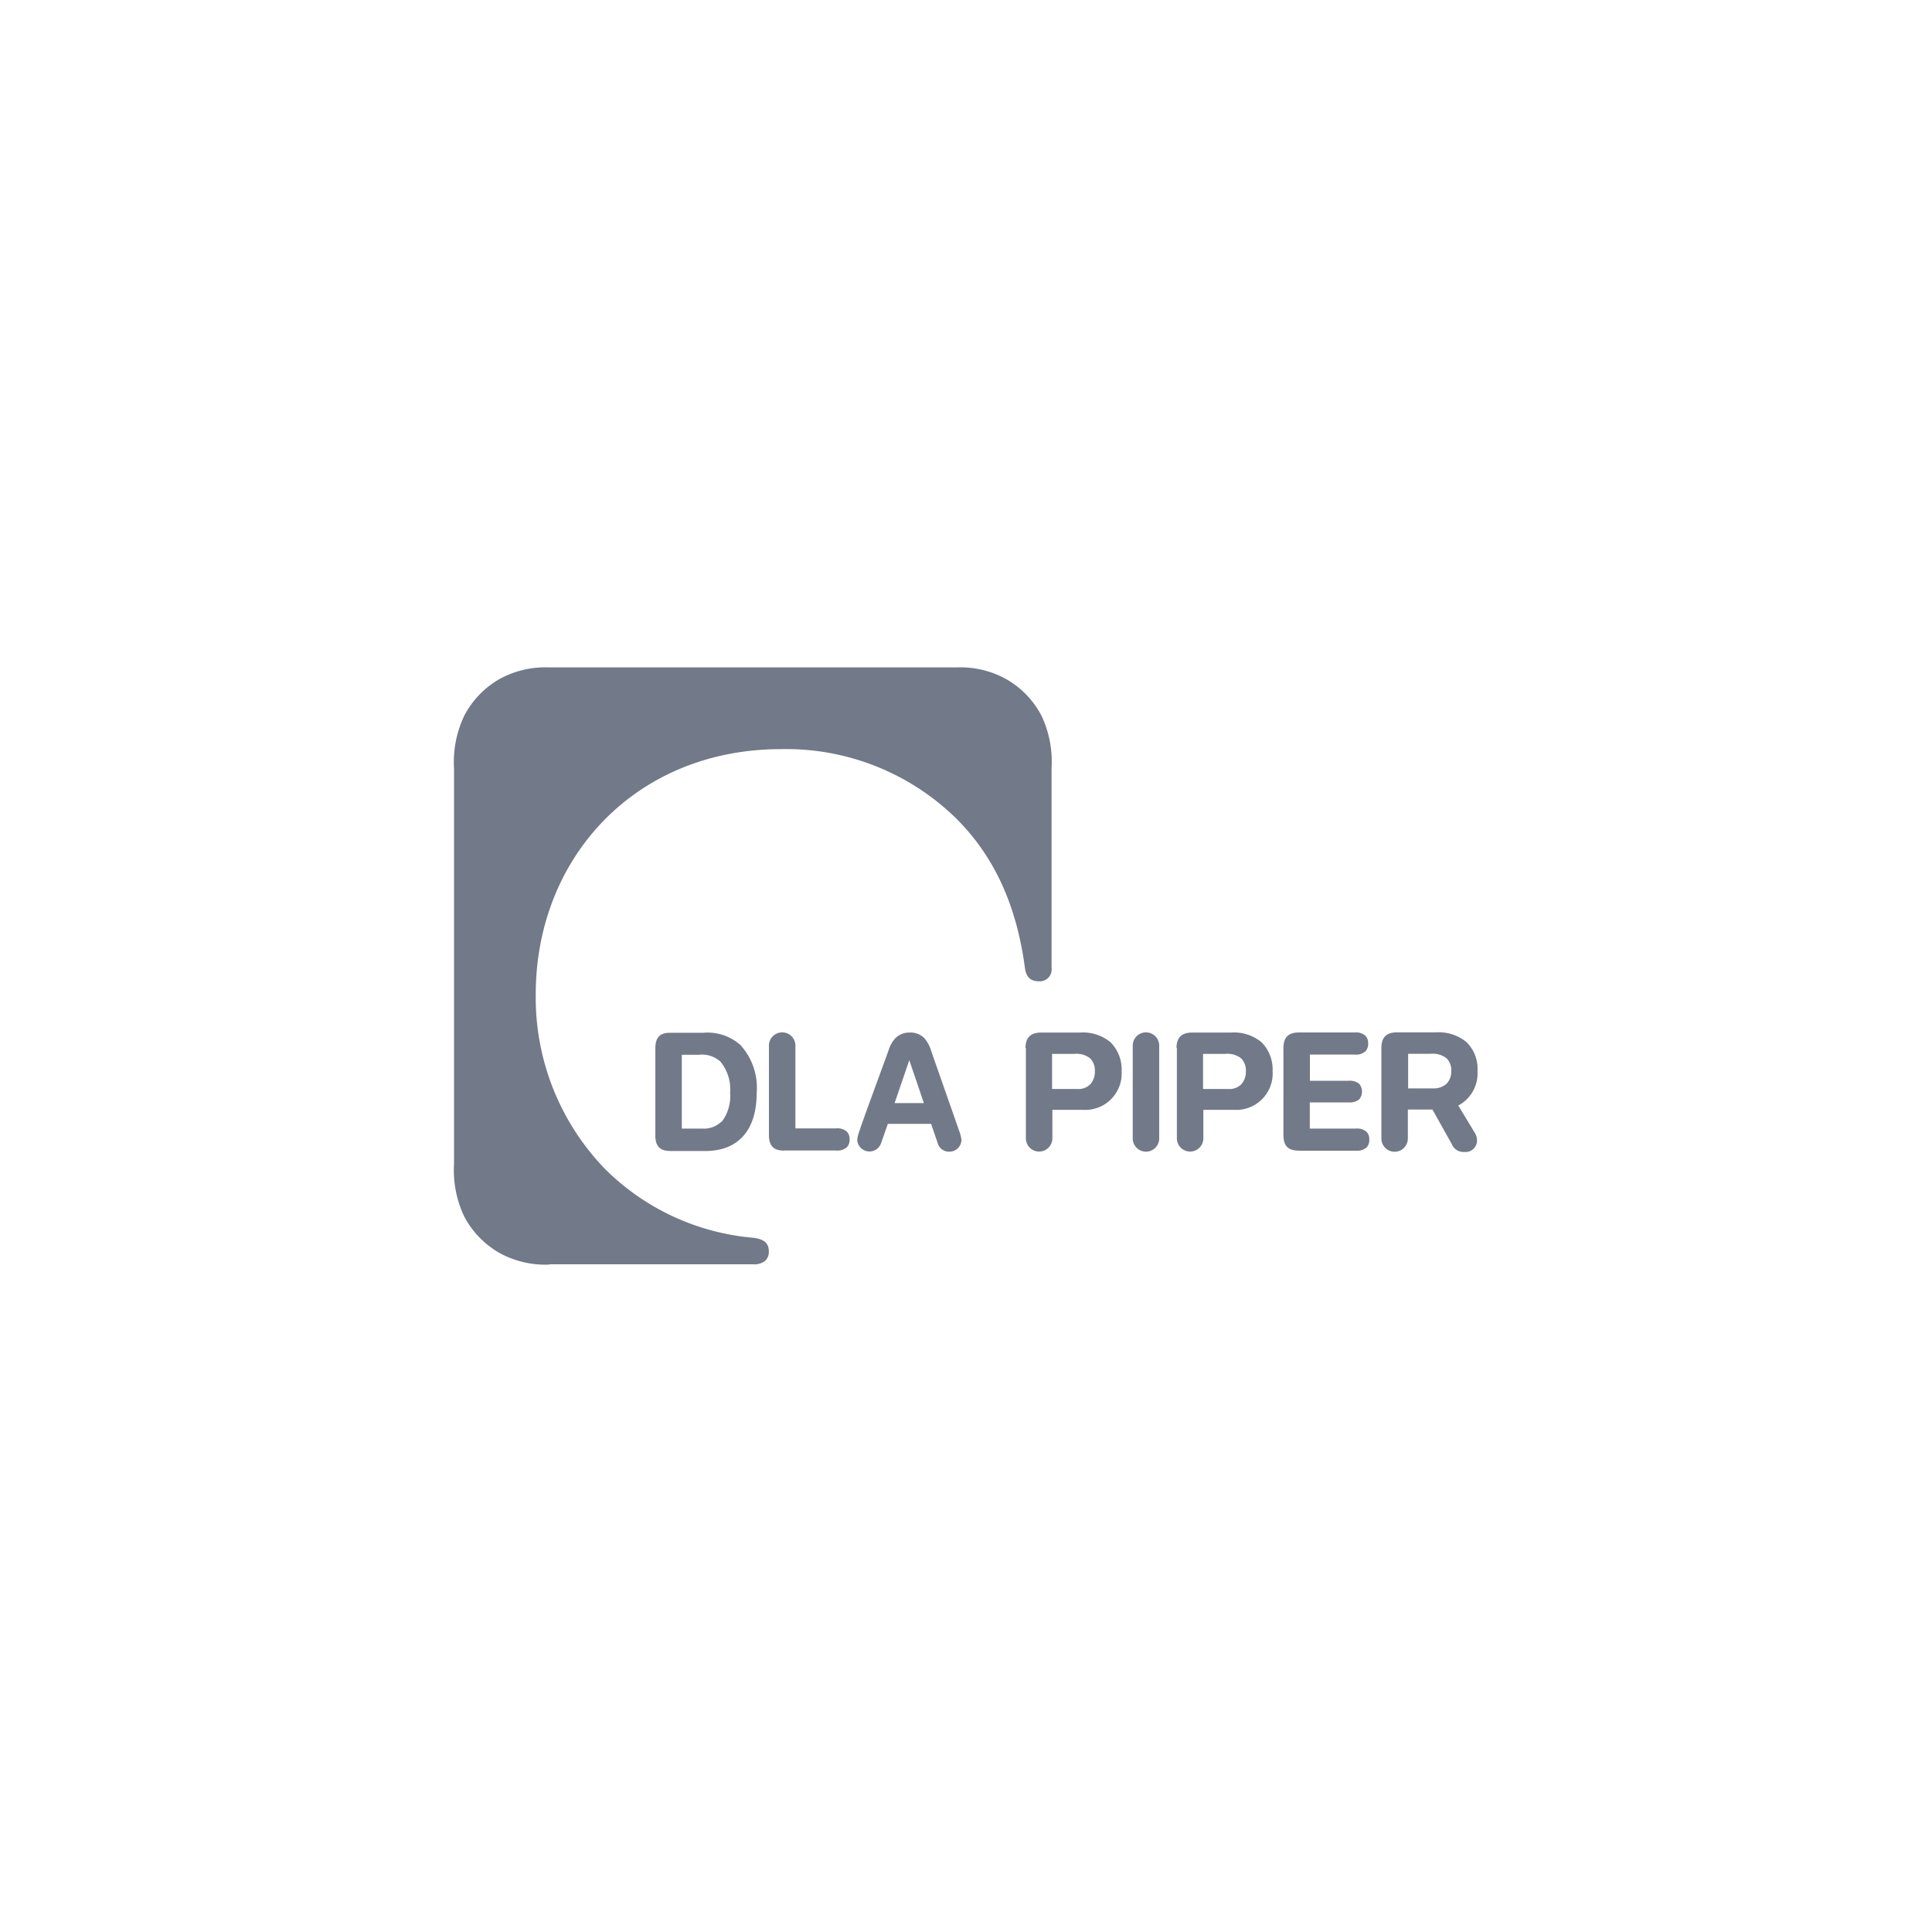 <svg id="Layer_1" data-name="Layer 1" xmlns="http://www.w3.org/2000/svg" viewBox="0 0 200 200"><defs><style>.cls-1{fill:#727988;}</style></defs><title>DLA</title><path id="path64" class="cls-1" d="M134.44,119.11c-1,0-1.58-.39-1.58-1.62v-9c0-1.23.64-1.61,1.62-1.61h5.76a1.48,1.48,0,0,1,1.11.34,1.1,1.1,0,0,1,.28.8,1.12,1.12,0,0,1-.27.8,1.47,1.47,0,0,1-1.12.35h-4.64v2.71h4a1.57,1.57,0,0,1,1.11.32,1.27,1.27,0,0,1,0,1.6,1.55,1.55,0,0,1-1.12.32h-4v2.71h4.77a1.48,1.48,0,0,1,1.11.34,1.1,1.1,0,0,1,.28.8,1.13,1.13,0,0,1-.27.8,1.47,1.47,0,0,1-1.12.35h-5.93Zm-53.26,0c-1,0-1.58-.39-1.58-1.62v-9.25a1.37,1.37,0,1,1,2.74,0v8.57h4.22a1.47,1.47,0,0,1,1.11.34,1.09,1.09,0,0,1,.28.8,1.12,1.12,0,0,1-.27.8,1.47,1.47,0,0,1-1.12.35H81.17ZM120,117.85a1.37,1.37,0,1,1-2.74,0v-9.61a1.37,1.37,0,1,1,2.74,0Zm-27.39-3.66,1.52-4.44,1.51,4.44h-3ZM99.27,117l-2.87-8.19a3.48,3.48,0,0,0-.74-1.37,2,2,0,0,0-1.47-.55,2.06,2.06,0,0,0-1.46.54,3.09,3.09,0,0,0-.73,1.25c-.35,1-2.94,8-3,8.32a3.54,3.54,0,0,0-.26,1,1.27,1.27,0,0,0,2.47.34l.7-2h4.48l.68,2a1.21,1.21,0,0,0,1.24.88A1.24,1.24,0,0,0,99.53,118a3.62,3.62,0,0,0-.27-1m-24.57-.9a2.59,2.59,0,0,1-2,.73H70.58v-7.64h1.75a2.86,2.86,0,0,1,2.25.71,4.52,4.52,0,0,1,1,3.23,4.36,4.36,0,0,1-.87,3m1.94-7.95a5.12,5.12,0,0,0-3.82-1.27H69.4c-1,0-1.56.39-1.56,1.62v9c0,1.23.58,1.62,1.56,1.62h3.65c3.22,0,5.28-2,5.28-6a6.56,6.56,0,0,0-1.71-5m69.15.94h2.31a2.32,2.32,0,0,1,1.66.46,1.67,1.67,0,0,1,.49,1.32,1.8,1.8,0,0,1-.47,1.31,2,2,0,0,1-1.46.49h-2.53v-3.57Zm5.18,5.36a3.77,3.77,0,0,0,2-3.58,3.86,3.86,0,0,0-1.15-3,4.51,4.51,0,0,0-3.17-1h-4c-1.09,0-1.63.49-1.63,1.62v9.37a1.37,1.37,0,1,0,2.74,0v-3h2.55l2,3.58a1.3,1.3,0,0,0,1.29.81A1.19,1.19,0,0,0,152.9,118a1.48,1.48,0,0,0-.23-.73l-1.7-2.81m-29.18-5.95c0-1.13.55-1.62,1.63-1.62h4a4.5,4.5,0,0,1,3.17,1,4,4,0,0,1,1.15,3,3.77,3.77,0,0,1-4,4h-3.17v2.95a1.37,1.37,0,1,1-2.74,0v-9.37Zm2.74,4.22h2.6a1.72,1.72,0,0,0,1.35-.47,1.88,1.88,0,0,0,.49-1.34,1.77,1.77,0,0,0-.49-1.36,2.28,2.28,0,0,0-1.66-.46h-2.28v3.64Zm-18.37-4.22c0-1.13.55-1.62,1.63-1.62h4a4.5,4.5,0,0,1,3.17,1,4,4,0,0,1,1.15,3,3.77,3.77,0,0,1-4,4h-3.17v2.95a1.37,1.37,0,1,1-2.74,0v-9.37Zm2.74,4.22h2.6a1.72,1.72,0,0,0,1.35-.47,1.88,1.88,0,0,0,.49-1.34,1.77,1.77,0,0,0-.49-1.36,2.28,2.28,0,0,0-1.66-.46h-2.28v3.64Z"/><path id="path68" class="cls-1" d="M56.86,130.91a9.81,9.81,0,0,1-5.16-1.21,9.35,9.35,0,0,1-3.64-3.76A11.13,11.13,0,0,1,47,120.52v-41a11.13,11.13,0,0,1,1.06-5.43A9.35,9.35,0,0,1,51.7,70.3a9.82,9.82,0,0,1,5.16-1.21H99a9.82,9.82,0,0,1,5.16,1.21,9.35,9.35,0,0,1,3.64,3.76,11.12,11.12,0,0,1,1.06,5.43v20.71a1.23,1.23,0,0,1-1.35,1.38c-.84,0-1.29-.46-1.41-1.38-.84-6.32-3.06-11.37-7-15.36a25.15,25.15,0,0,0-18.25-7.29c-15.08,0-25.39,11.26-25.39,25.39A25.51,25.51,0,0,0,62.62,121a24.73,24.73,0,0,0,15.32,7.13c1.24.14,1.65.62,1.65,1.43a1.27,1.27,0,0,1-.36.94,1.73,1.73,0,0,1-1.23.38H56.86Z"/></svg>